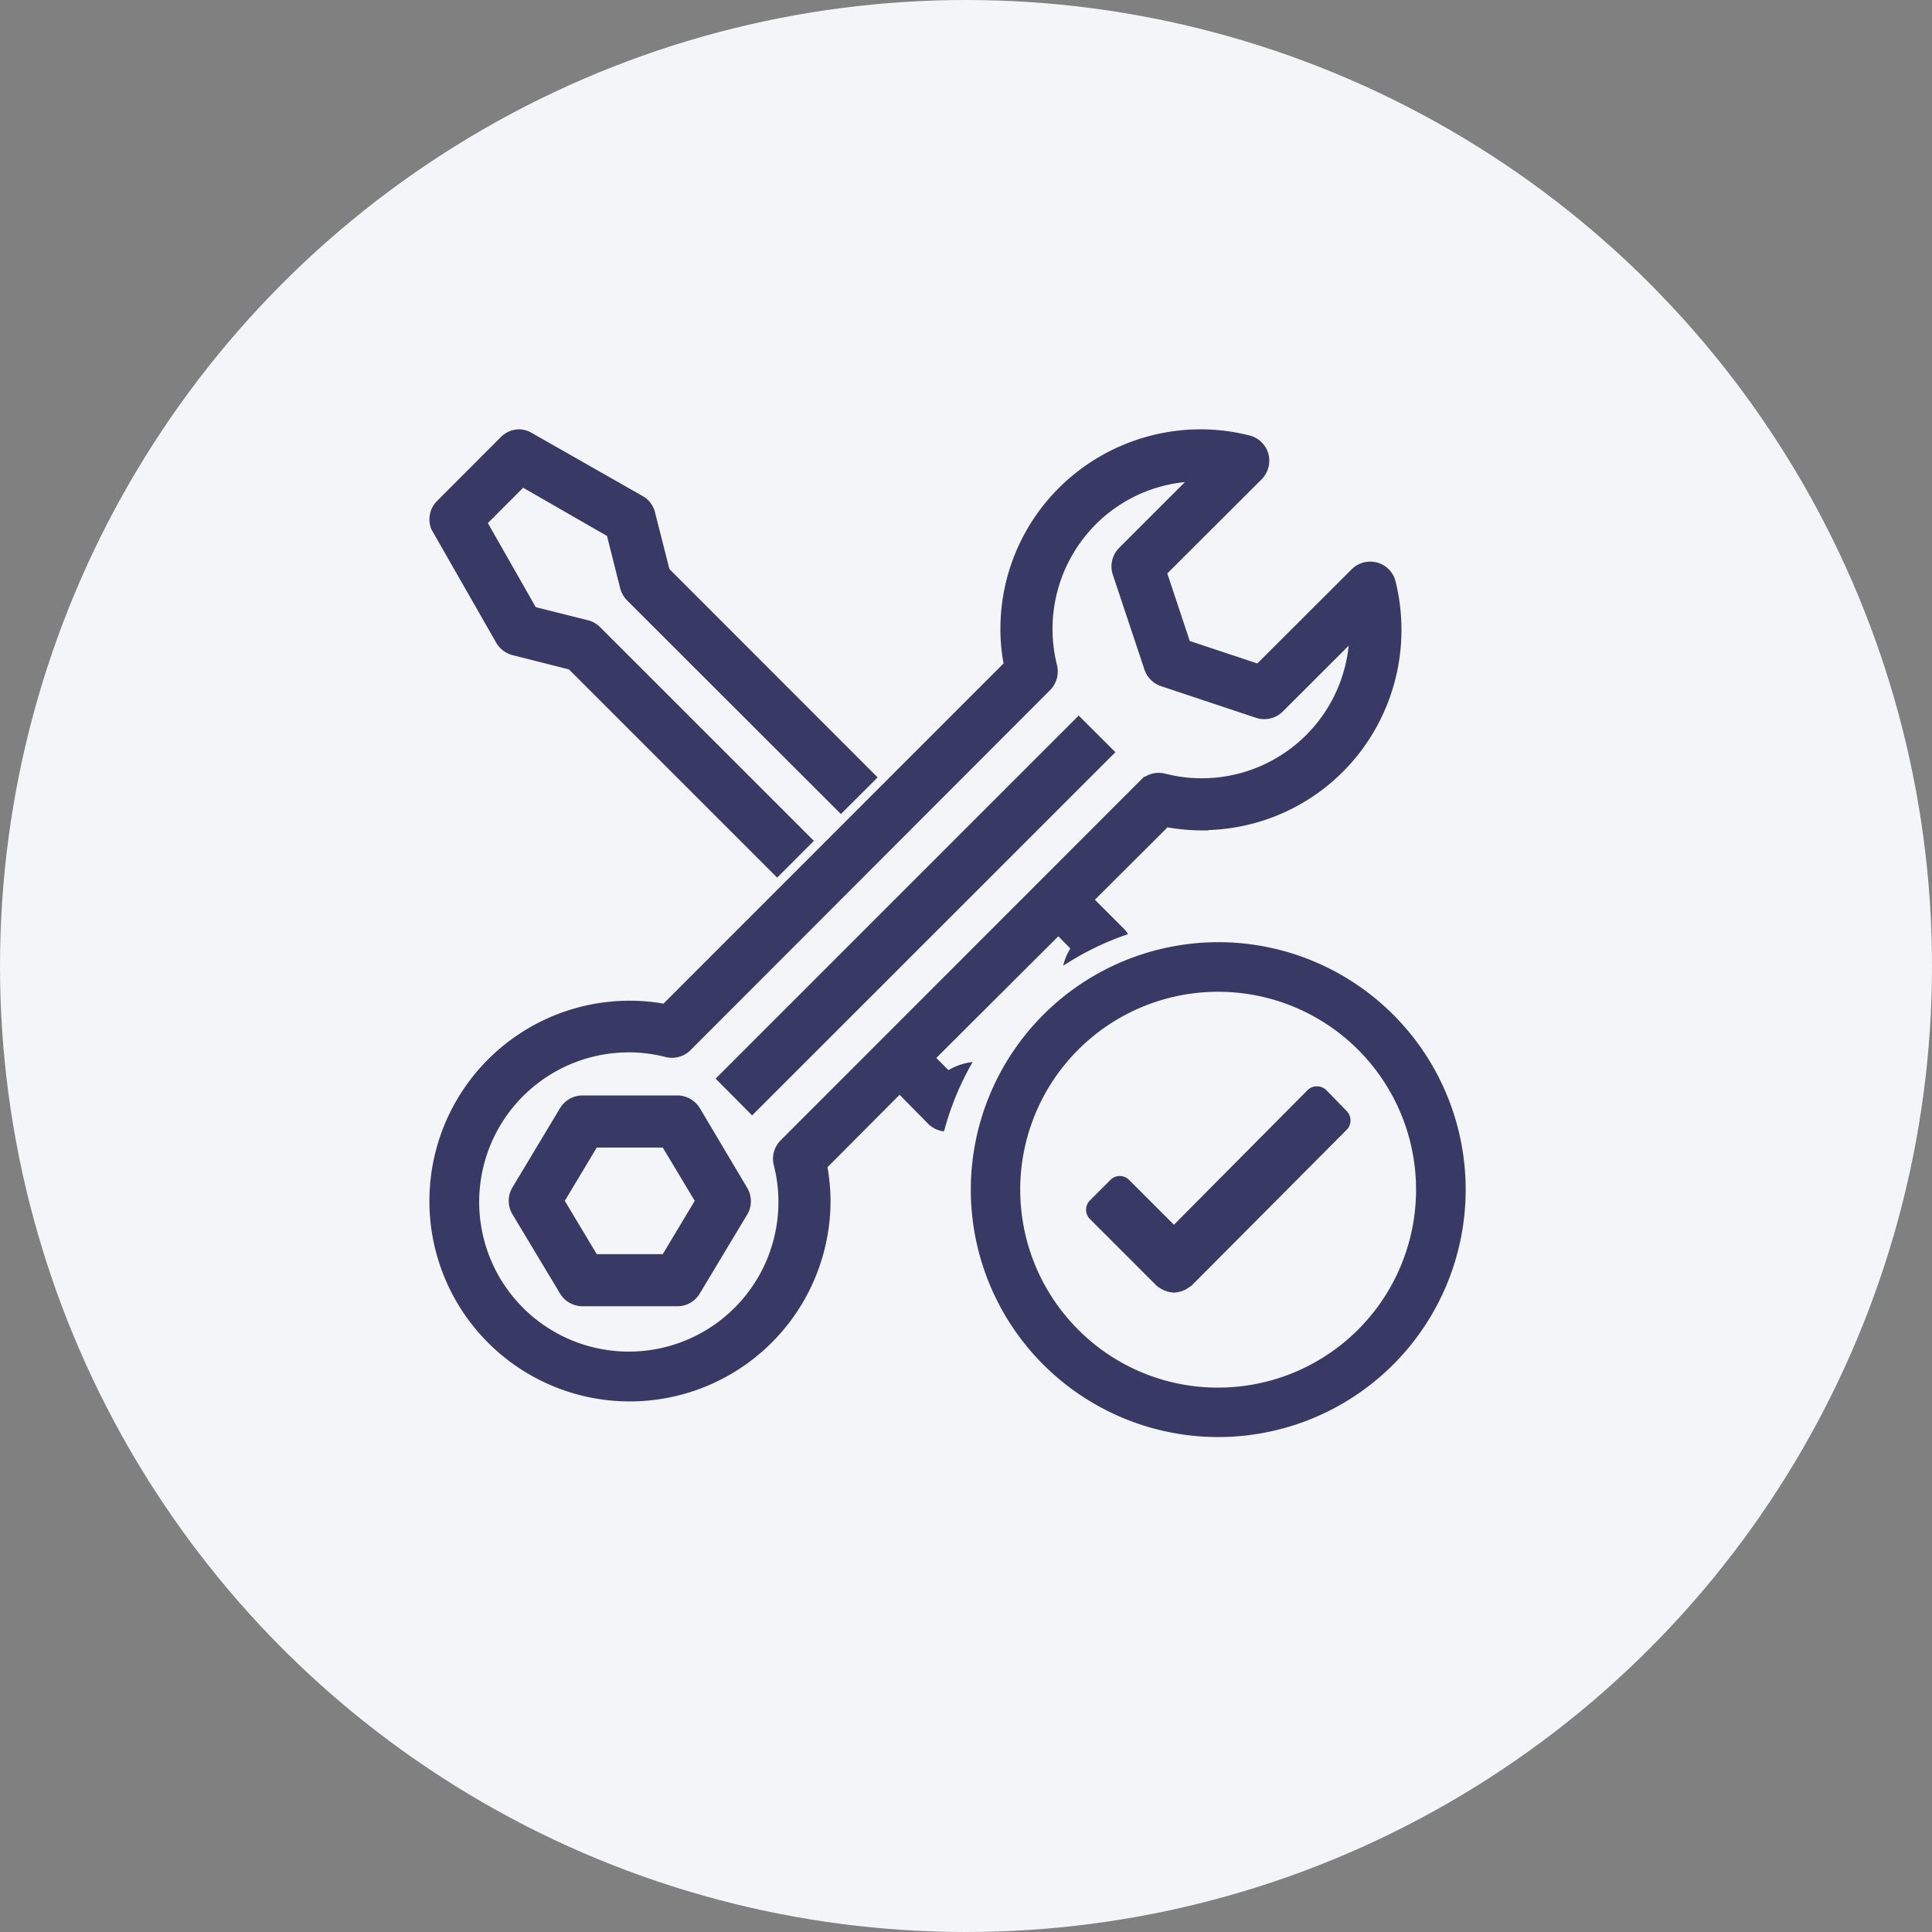 <svg xmlns="http://www.w3.org/2000/svg" width="27" height="27" viewBox="0 0 27 27">
  <rect x="0" y="0" width="27" height="27" fill="#808080" stroke="none"/>
  <g id="Group_117122" data-name="Group 117122" transform="translate(-320 -2167)">
    <g id="Group_117105" data-name="Group 117105" transform="translate(0 60)">
      <g id="Putaway_383a65_" data-name="Putaway_383a65 " transform="translate(-309 1573)">
        <circle id="Ellipse_40727" data-name="Ellipse 40727" cx="13.5" cy="13.5" r="13.5" transform="translate(629 534)" fill="#f3f5f8"/>
      </g>
    </g>
    <g id="Group_117111" data-name="Group 117111" transform="translate(108.477 7.087)">
      <path id="Subtraction_4" data-name="Subtraction 4" d="M2.8,13.585a2.8,2.8,0,1,1,0-5.6,2.66,2.66,0,0,1,.471.041L8.024,3.272A2.613,2.613,0,0,1,7.98,2.8,2.78,2.78,0,0,1,9.055.592,2.808,2.808,0,0,1,10.775,0a2.75,2.75,0,0,1,.686.086.363.363,0,0,1,.263.254A.371.371,0,0,1,11.629.7L10.312,2.014l.314.944.945.314L12.89,1.955a.364.364,0,0,1,.256-.106.384.384,0,0,1,.1.013.362.362,0,0,1,.256.263,2.815,2.815,0,0,1-.506,2.4A2.781,2.781,0,0,1,10.886,5.6l0,.005h-.1a2.817,2.817,0,0,1-.471-.043L9.3,6.574l.408.408a.365.365,0,0,1,.056.073,3.945,3.945,0,0,0-.907.442.822.822,0,0,1,.1-.242l-.168-.17-1.705,1.7.17.17a.849.849,0,0,1,.338-.113,3.949,3.949,0,0,0-.4.969.366.366,0,0,1-.216-.1L6.571,9.3,5.563,10.312a2.77,2.77,0,0,1,.043.471A2.806,2.806,0,0,1,2.8,13.585ZM2.787,8.707a2.091,2.091,0,1,0,2.026,1.575.364.364,0,0,1,.095-.345L9.988,4.855l.013,0a.358.358,0,0,1,.191-.054.362.362,0,0,1,.09.011,2.064,2.064,0,0,0,2.565-1.788l-.921.92a.364.364,0,0,1-.256.106.349.349,0,0,1-.116-.018l-1.33-.443a.367.367,0,0,1-.231-.231L9.55,2.029a.367.367,0,0,1,.089-.372l.92-.92a2.047,2.047,0,0,0-1.379.737A2.071,2.071,0,0,0,8.772,3.3a.373.373,0,0,1-.1.347L3.648,8.677a.367.367,0,0,1-.258.106.4.4,0,0,1-.086-.01A2.03,2.03,0,0,0,2.787,8.707Zm.681,3.548H2.135a.368.368,0,0,1-.309-.177l-.666-1.109a.364.364,0,0,1,0-.374l.666-1.109a.368.368,0,0,1,.309-.177H3.468a.372.372,0,0,1,.311.177L4.441,10.6a.364.364,0,0,1,0,.374l-.666,1.109A.364.364,0,0,1,3.468,12.255ZM2.339,10.037l-.447.745.447.745h.922l.447-.745-.447-.745H2.339Zm2.171-.449h0L4,9.074,9.074,4l.513.512L4.511,9.587Zm.35-3.323h0L1.95,3.355l-.79-.2a.371.371,0,0,1-.226-.172L.029,1.4v0a.364.364,0,0,1,.079-.4L1,.107A.36.36,0,0,1,1.252,0,.356.356,0,0,1,1.43.05L2.983.934a.358.358,0,0,1,.171.231l.2.787,2.91,2.912-.513.512L2.767,2.395a.385.385,0,0,1-.1-.17l-.185-.735L1.31.816.817,1.31l.669,1.175.737.185a.363.363,0,0,1,.168.1L5.373,5.751l-.512.513Z" transform="translate(217.524 2165.913)" fill="#383a65"/>
      <g id="Icon_ionic-ios-checkmark-circle-outline" data-name="Icon ionic-ios-checkmark-circle-outline" transform="translate(225.09 2173.08)">
        <path id="Path_183131" data-name="Path 183131" d="M13.871,12.516l-.282-.29a.061.061,0,0,0-.045-.019h0a.058.058,0,0,0-.045.019L11.541,14.2l-.712-.712a.062.062,0,0,0-.09,0l-.286.286a.064.064,0,0,0,0,.091l.9.9a.284.284,0,0,0,.188.091.3.3,0,0,0,.186-.088h0l2.145-2.156A.069.069,0,0,0,13.871,12.516Z" transform="translate(-8.703 -10.071)" fill="#383a65"/>
        <path id="Path_183131_-_Outline" data-name="Path 183131 - Outline" d="M13.464,12.006a.183.183,0,0,1,.133.057l.281.289a.188.188,0,0,1,.008.252l-.008.008L11.7,14.8h-.007a.384.384,0,0,1-.23.088.4.4,0,0,1-.273-.127l-.9-.9a.184.184,0,0,1,0-.262l.286-.286a.183.183,0,0,1,.26,0l.627.627,1.87-1.884A.18.18,0,0,1,13.464,12.006Zm.2.476-.2-.21-2,2.016-.758-.758-.206.206.859.859a.172.172,0,0,0,.1.056.178.178,0,0,0,.1-.055l.024-.023Z" transform="translate(-8.624 -9.991)" fill="#383a65"/>
        <path id="Path_183132" data-name="Path 183132" d="M6.712,3.824A2.887,2.887,0,1,1,4.67,4.67a2.869,2.869,0,0,1,2.042-.846m0-.449a3.337,3.337,0,1,0,3.337,3.337A3.337,3.337,0,0,0,6.712,3.375Z" transform="translate(-3.254 -3.254)" fill="#383a65"/>
        <path id="Path_183132_-_Outline" data-name="Path 183132 - Outline" d="M6.633,3.175A3.458,3.458,0,1,1,3.175,6.633,3.462,3.462,0,0,1,6.633,3.175Zm0,6.674A3.217,3.217,0,1,0,3.416,6.633,3.22,3.22,0,0,0,6.633,9.849Zm0-6.225a3.007,3.007,0,1,1-2.128.881A2.989,2.989,0,0,1,6.633,3.624Zm0,5.776a2.766,2.766,0,1,0-1.957-.81A2.75,2.75,0,0,0,6.633,9.4Z" transform="translate(-3.175 -3.175)" fill="#383a65"/>
      </g>
    </g>
  </g>
</svg>
